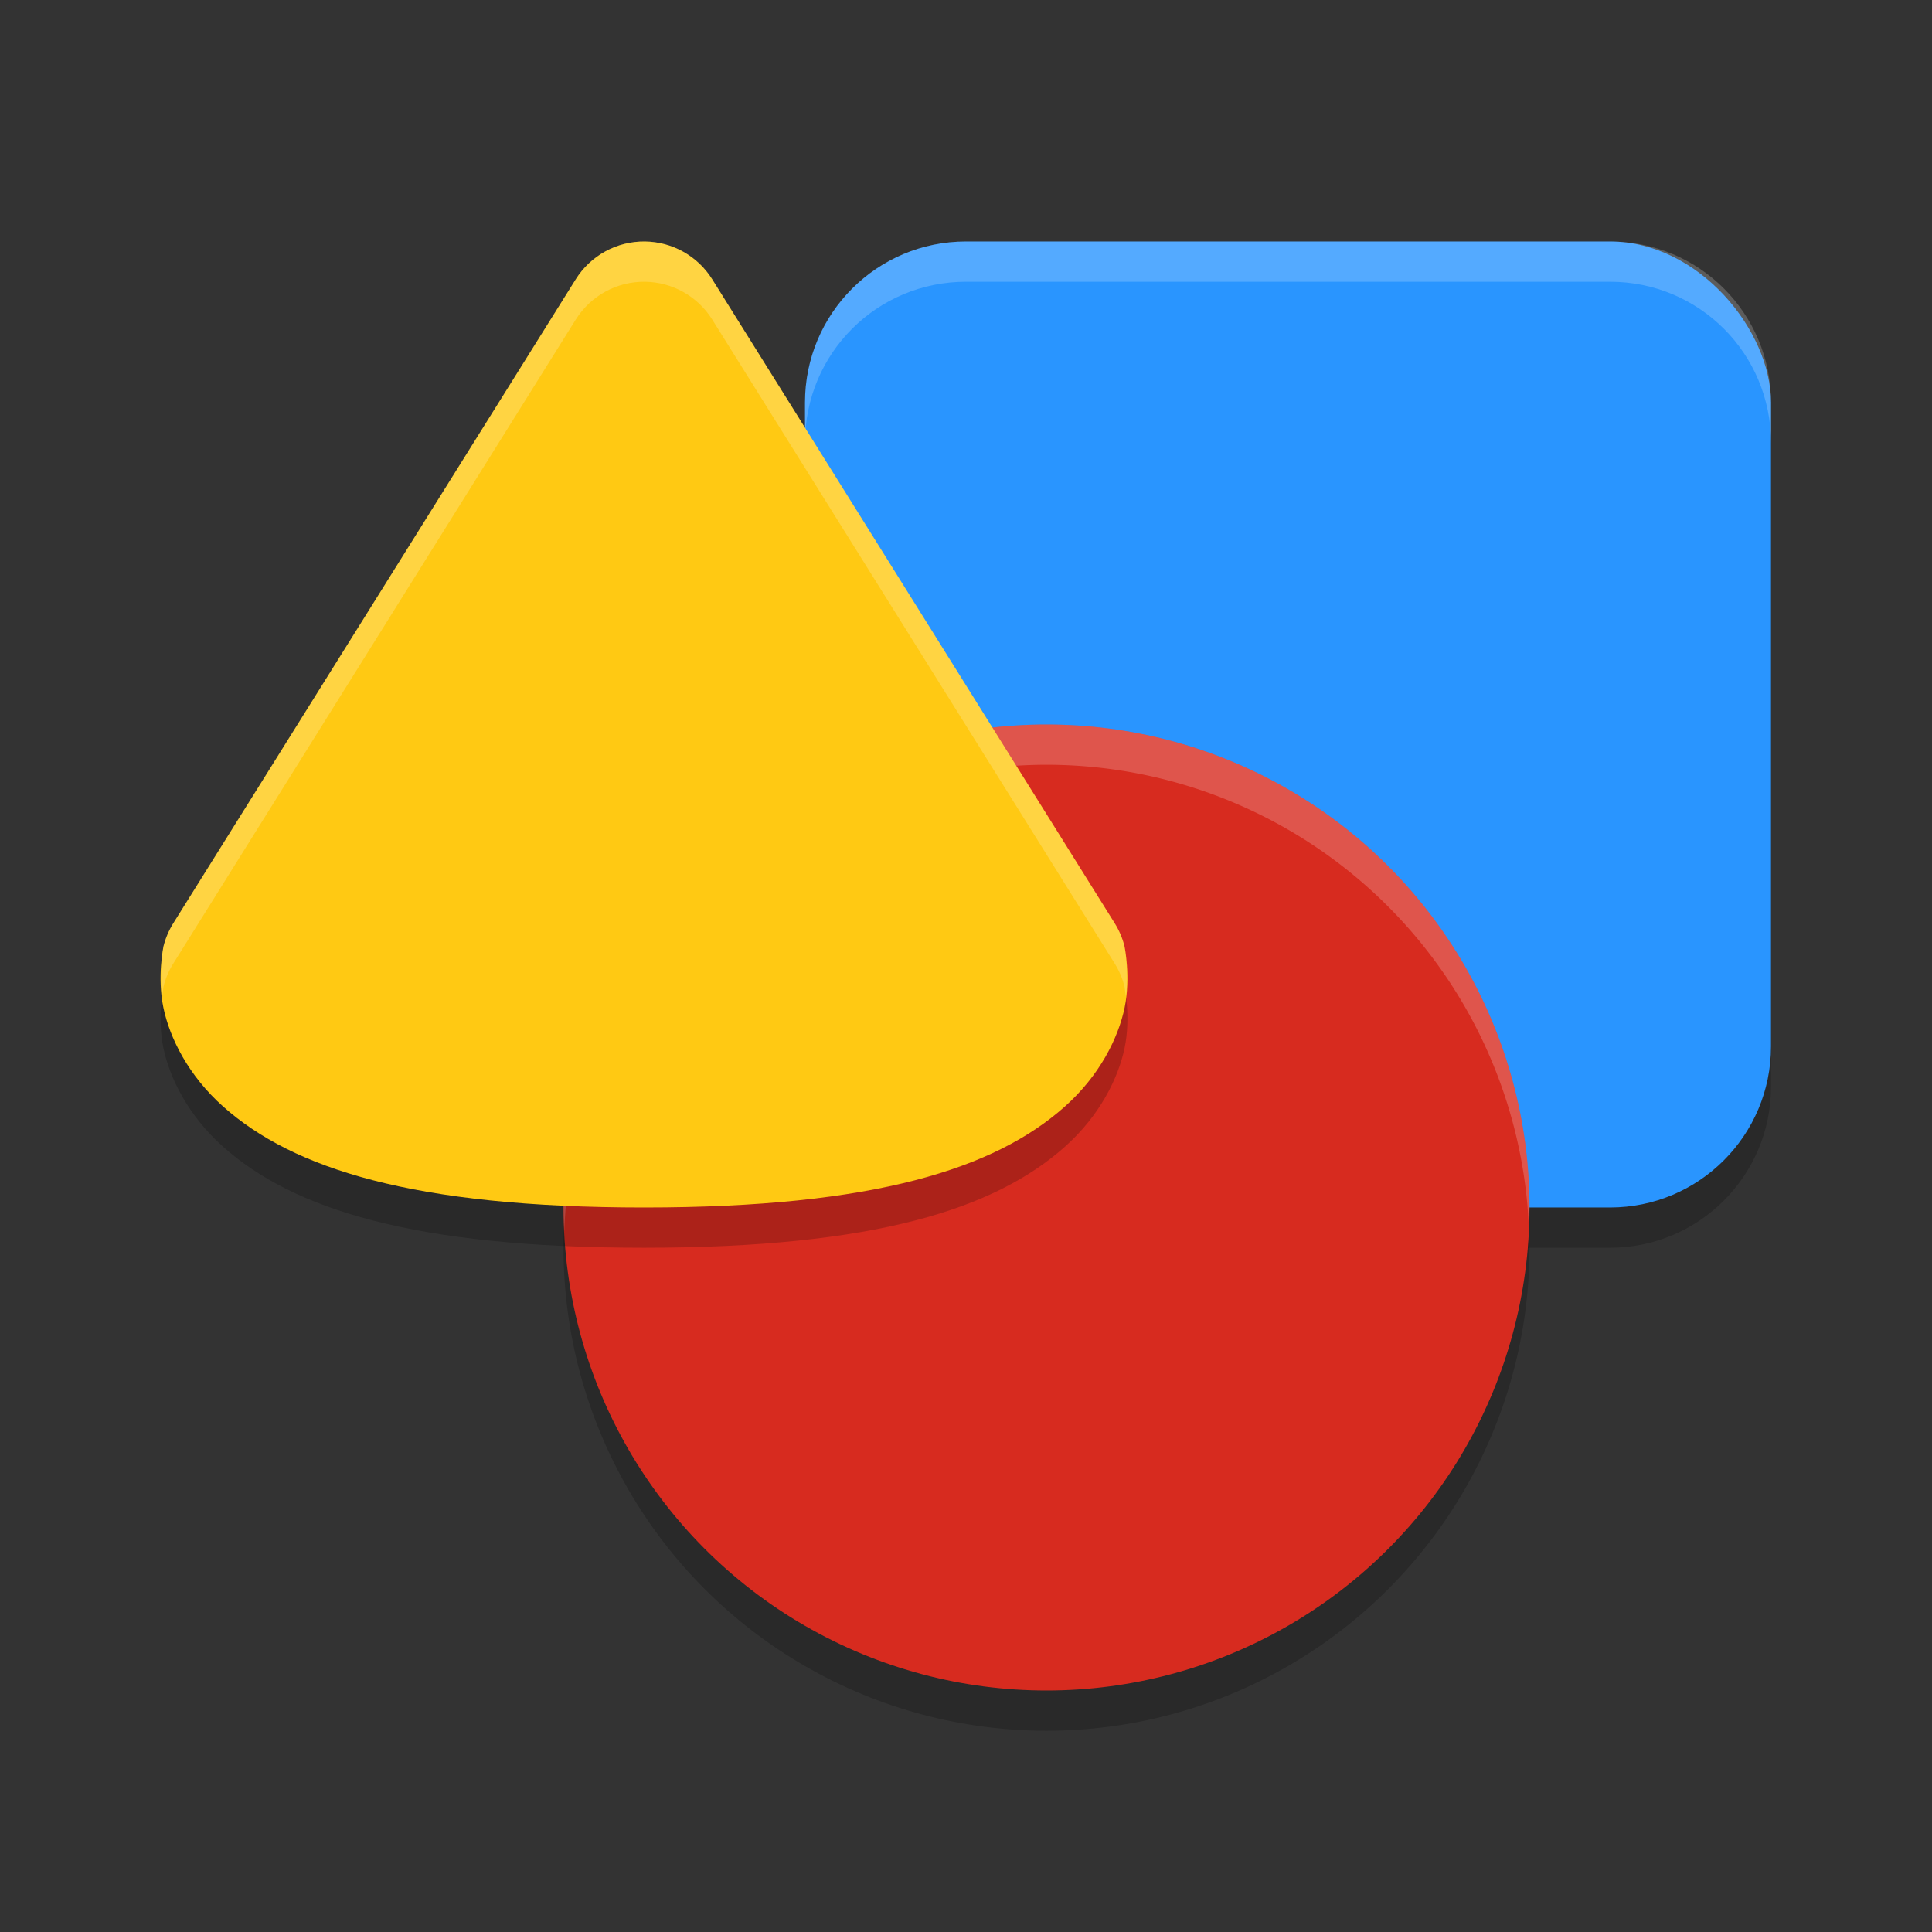 <svg xmlns="http://www.w3.org/2000/svg" width="48" height="48" version="1.1"><rect width="100%" height="100%" fill="#333333" stroke="none"/><defs>
<linearGradient id="ucPurpleBlue" x1="0%" y1="0%" x2="100%" y2="100%">
  <stop offset="0%" style="stop-color:#B794F4;stop-opacity:1"/>
  <stop offset="100%" style="stop-color:#4299E1;stop-opacity:1"/>
</linearGradient>
</defs>
 <rect style="opacity:0.2" width="24" height="24" x="20" y="7" ry="4"/>
 <rect style="fill:#2995ff" width="24" height="24" x="20" y="6" ry="4"/>
 <path style="opacity:0.2;fill:#ffffff" d="M 24 6 C 21.784 6 20 7.784 20 10 L 20 11 C 20 8.784 21.784 7 24 7 L 40 7 C 42.216 7 44 8.784 44 11 L 44 10 C 44 7.784 42.216 6 40 6 L 24 6 z"/>
 <circle style="opacity:0.2" cx="26" cy="31" r="12"/>
 <circle style="fill:#d72b1f" cx="26" cy="30" r="12"/>
 <path style="opacity:0.2;fill:#ffffff" d="M 26 18 A 12 12 0 0 0 14 30 A 12 12 0 0 0 14.02 30.594 A 12 12 0 0 1 26 19 A 12 12 0 0 1 37.98 30.406 A 12 12 0 0 0 38 30 A 12 12 0 0 0 26 18 z"/>
 <path style="opacity:0.2" d="m 16.023,7 c -0.698,-0.008 -1.349,0.348 -1.719,0.939 L 4.305,23.939 c -0.111,0.178 -0.193,0.372 -0.244,0.576 0,0 -0.16,0.76 -0.002,1.518 0.158,0.757 0.623,1.692 1.488,2.461 C 7.277,30.032 10.258,31 16,31 c 5.742,0 8.723,-0.968 10.453,-2.506 0.865,-0.769 1.331,-1.704 1.488,-2.461 0.158,-0.757 -0.002,-1.518 -0.002,-1.518 -0.051,-0.204 -0.133,-0.398 -0.244,-0.576 l -10,-16 C 17.334,7.362 16.704,7.008 16.023,7 Z"/>
 <path style="fill:#ffc913" d="m 16.023,6 c -0.698,-0.008 -1.349,0.348 -1.719,0.939 L 4.305,22.939 c -0.111,0.178 -0.193,0.372 -0.244,0.576 0,0 -0.16,0.76 -0.002,1.518 0.158,0.757 0.623,1.692 1.488,2.461 C 7.277,29.032 10.258,30 16,30 c 5.742,0 8.723,-0.968 10.453,-2.506 0.865,-0.769 1.331,-1.704 1.488,-2.461 0.158,-0.757 -0.002,-1.518 -0.002,-1.518 -0.051,-0.204 -0.133,-0.398 -0.244,-0.576 l -10,-16 C 17.334,6.362 16.704,6.008 16.023,6 Z"/>
 <path style="opacity:0.2;fill:#ffffff" d="M 16.023 6 C 15.326 5.992 14.675 6.348 14.305 6.939 L 4.305 22.939 C 4.194 23.118 4.111 23.312 4.061 23.516 C 4.061 23.516 3.948 24.113 4.027 24.773 C 4.041 24.677 4.061 24.516 4.061 24.516 C 4.111 24.312 4.194 24.118 4.305 23.939 L 14.305 7.939 C 14.675 7.348 15.326 6.992 16.023 7 C 16.704 7.008 17.334 7.362 17.695 7.939 L 27.695 23.939 C 27.806 24.118 27.889 24.312 27.939 24.516 C 27.939 24.516 27.959 24.677 27.973 24.773 C 28.052 24.113 27.939 23.516 27.939 23.516 C 27.889 23.312 27.806 23.118 27.695 22.939 L 17.695 6.939 C 17.334 6.362 16.704 6.008 16.023 6 z"/>
</svg>
